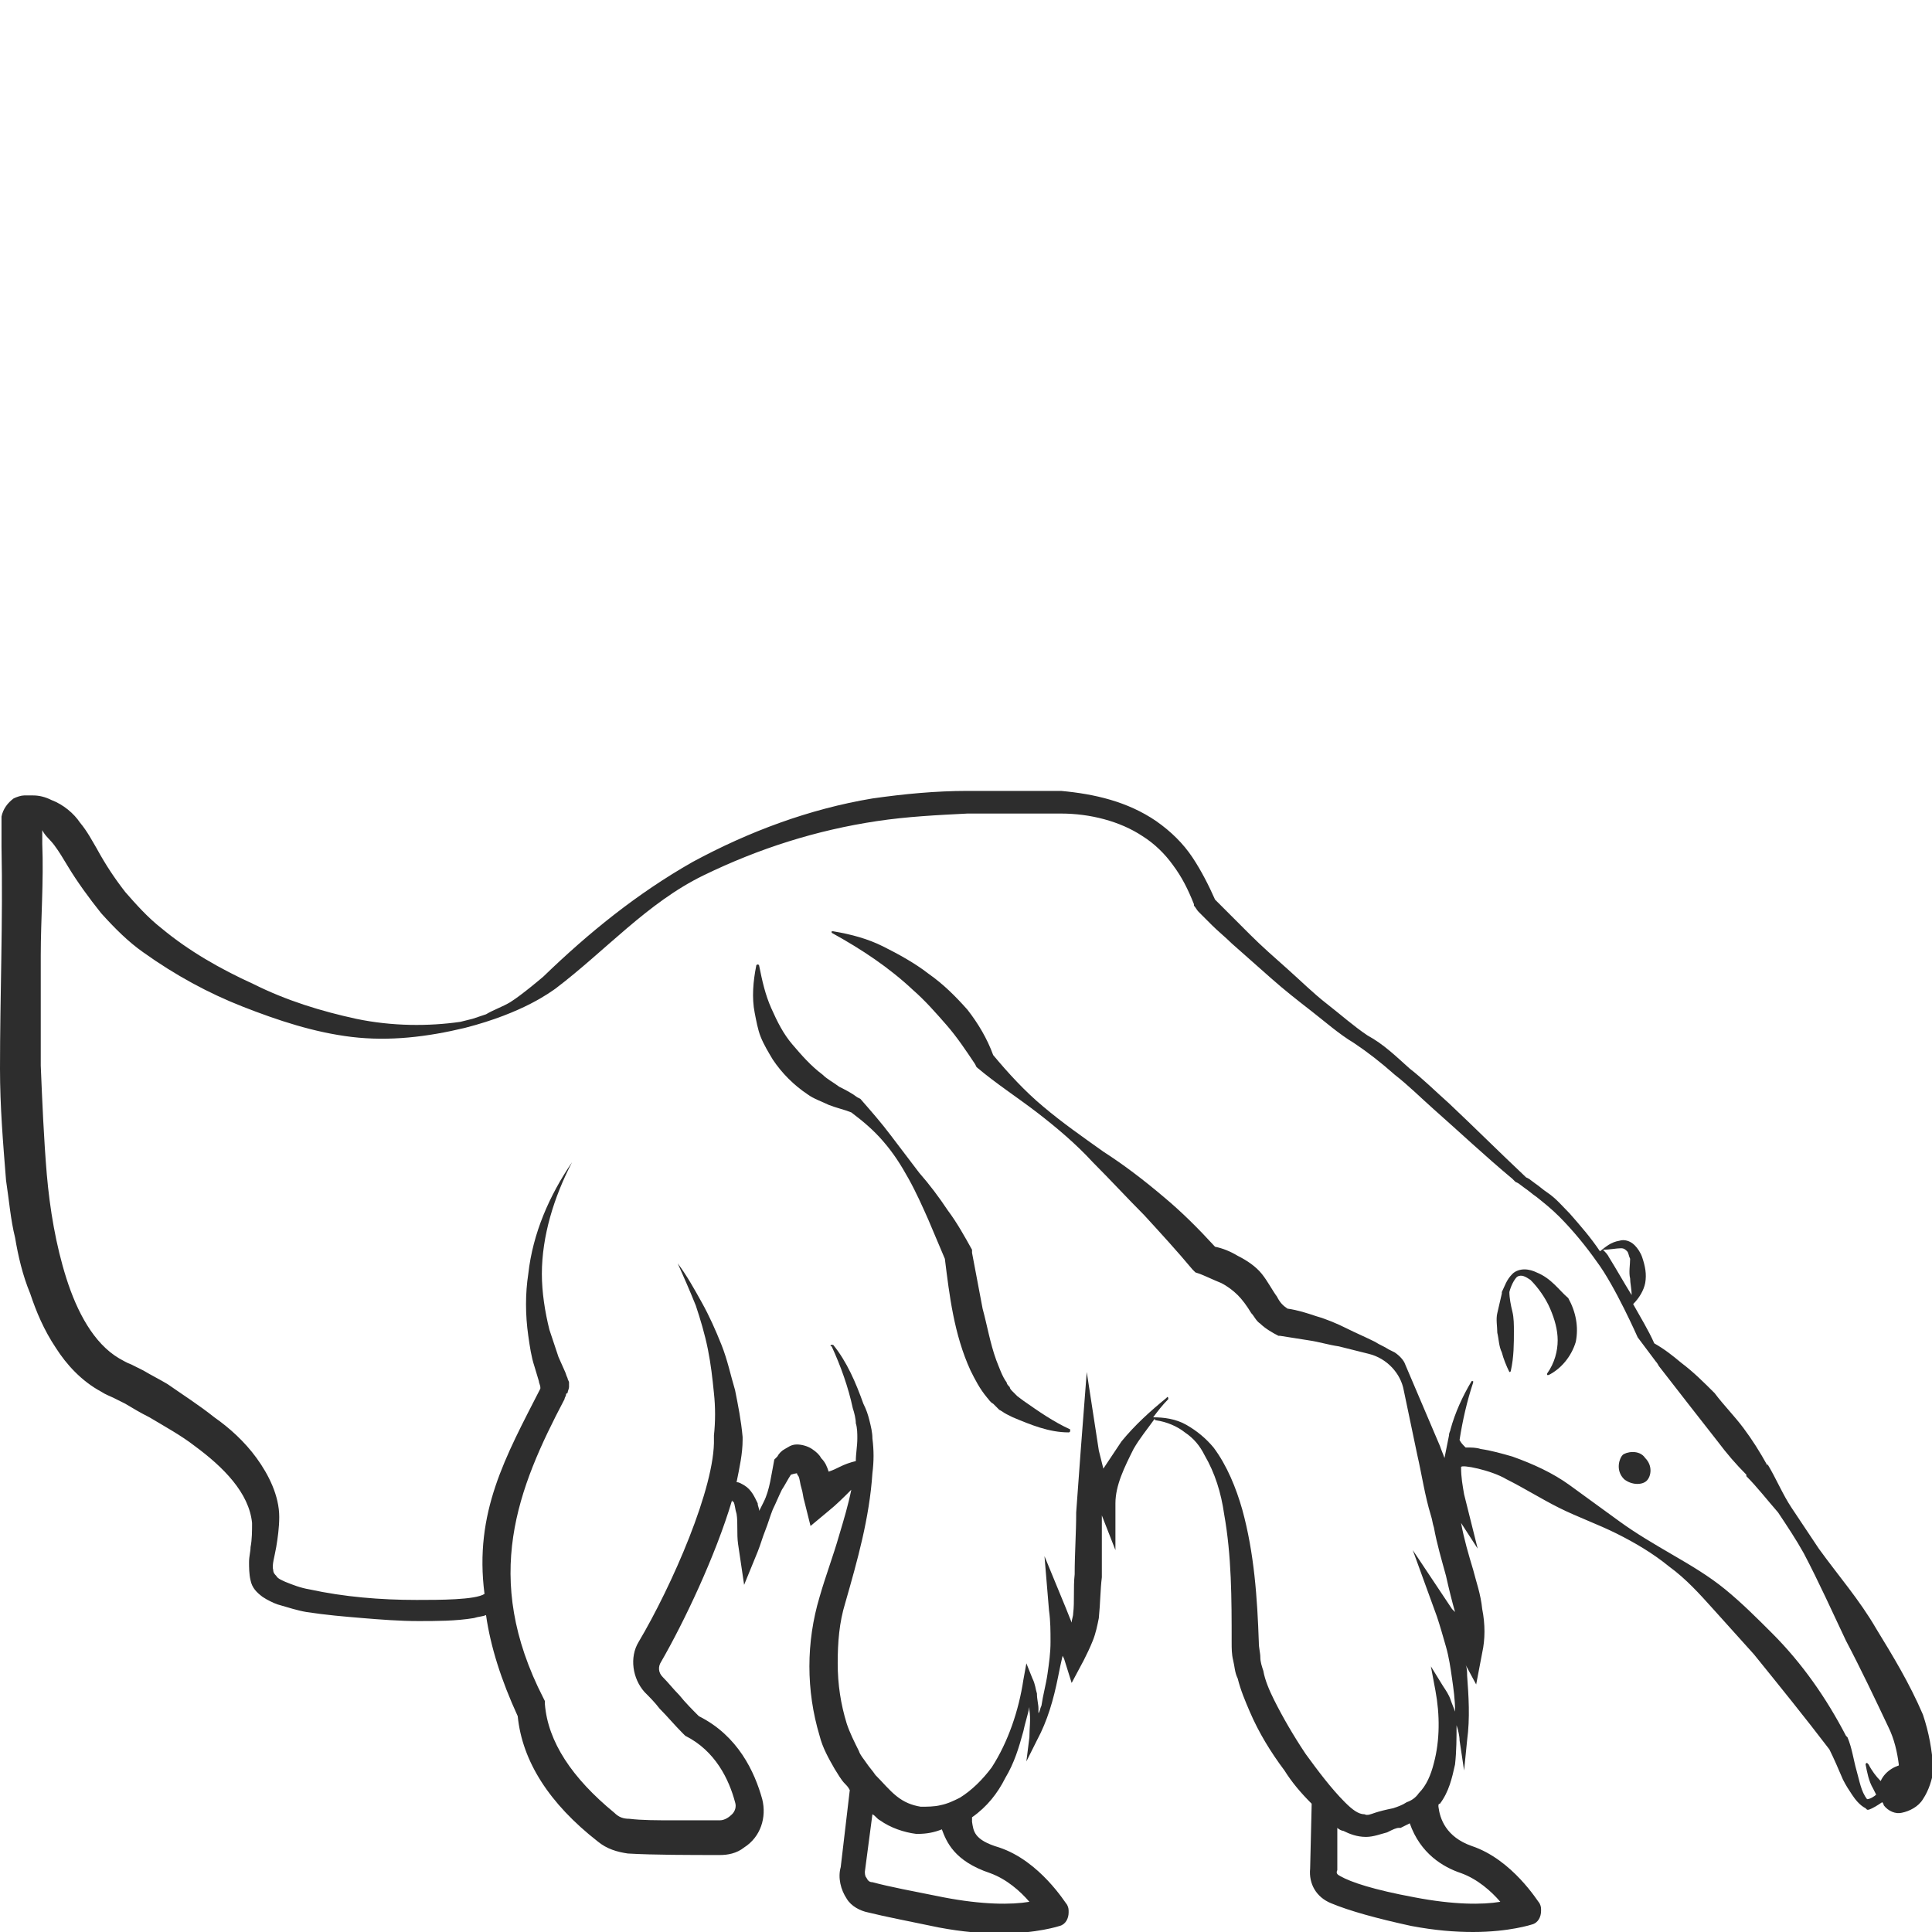 <?xml version="1.0" encoding="utf-8"?>
<!-- Generator: Adobe Illustrator 23.0.0, SVG Export Plug-In . SVG Version: 6.00 Build 0)  -->
<svg version="1.1" id="Layer_1" xmlns="http://www.w3.org/2000/svg" xmlns:xlink="http://www.w3.org/1999/xlink" x="0px" y="0px"
	 viewBox="0 0 128 128" style="enable-background:new 0 0 128 128;" xml:space="preserve">
<style type="text/css">
	.st0{fill:#2D2D2D;}
</style>
<g>
	<path class="st0" d="M107.5,96.4c-0.2,0.2-0.5,1,0.1,1.6c0.5,0.4,1.2,0.4,1.5,0.1c0.3-0.3,0.4-1-0.1-1.5
		C108.6,96,107.7,96.2,107.5,96.4z"/>
	<path class="st0" d="M127.4,113.6c-0.9-2.1-2-3.9-3.1-5.7c-1.1-1.9-2.5-3.5-3.8-5.3c-0.6-0.9-1.2-1.8-1.8-2.7
		c-0.6-0.9-1-1.9-1.6-2.9l0,0.1c-0.5-0.9-1-1.7-1.6-2.5c-0.6-0.8-1.3-1.5-1.9-2.3c-0.7-0.7-1.4-1.4-2.2-2c-0.6-0.5-1.1-0.9-1.8-1.3
		c-0.4-0.9-0.9-1.7-1.4-2.6c0.4-0.4,0.7-0.9,0.8-1.4c0.1-0.6,0-1.1-0.2-1.7c-0.1-0.3-0.3-0.6-0.5-0.8c-0.3-0.3-0.7-0.4-1-0.3
		c-0.6,0.1-0.9,0.4-1.3,0.7c-0.6-0.9-1.3-1.7-2-2.5c-0.5-0.5-0.9-1-1.5-1.4c-0.3-0.2-0.5-0.4-0.8-0.6l-0.4-0.3l-0.2-0.1l-0.1-0.1
		c0,0,0,0,0,0l0,0c0,0,0,0,0,0l0,0c-1.7-1.6-3.3-3.2-5-4.8c-0.9-0.8-1.7-1.6-2.6-2.3c-0.9-0.8-1.7-1.6-2.8-2.2
		c-0.9-0.6-1.8-1.4-2.7-2.1c-0.9-0.7-1.7-1.5-2.6-2.3c-0.9-0.8-1.7-1.5-2.5-2.3c-0.4-0.4-0.8-0.8-1.2-1.2l-0.6-0.6l-0.3-0.3
		l-0.2-0.2c-0.4-0.9-0.9-1.9-1.5-2.8c-0.6-0.9-1.4-1.7-2.4-2.4c-1.9-1.3-4.1-1.8-6.3-2c-0.5,0-1.1,0-1.6,0l-1.5,0c-1,0-2.1,0-3.1,0
		c-2.1,0-4.2,0.2-6.3,0.5c-4.2,0.7-8.2,2.2-11.9,4.2c-3.7,2.1-6.9,4.7-9.9,7.6c0,0-1.4,1.2-2.2,1.7c-0.5,0.3-1.1,0.5-1.6,0.8
		c-0.3,0.1-0.6,0.2-0.9,0.3l-0.4,0.1l-0.4,0.1C28.4,68,26,68,23.6,67.5c-2.3-0.5-4.6-1.2-6.8-2.3c-2.2-1-4.3-2.2-6.1-3.7
		c-0.9-0.7-1.7-1.6-2.4-2.4c-0.7-0.9-1.3-1.8-1.9-2.9c-0.3-0.5-0.6-1.1-1.1-1.7c-0.4-0.6-1.1-1.2-1.9-1.5c-0.4-0.2-0.8-0.3-1.2-0.3
		c-0.1,0-0.1,0-0.2,0c-0.1,0-0.2,0-0.4,0c-0.2,0-0.5,0.1-0.7,0.2c-0.4,0.3-0.7,0.7-0.8,1.2c0,0.1,0,0.2,0,0.4l0,0.1l0,0.2l0,0.4v0.9
		C0.2,61,0,65.9,0,70.8c0,2.5,0.2,4.9,0.4,7.4C0.6,79.5,0.7,80.8,1,82c0.2,1.2,0.5,2.5,1,3.7c0.4,1.2,0.9,2.4,1.7,3.6
		c0.7,1.1,1.7,2.2,3,2.9c0.3,0.2,0.6,0.3,0.8,0.4L8.3,93c0.5,0.3,1,0.6,1.6,0.9c1,0.6,2.1,1.2,3,1.9c1.9,1.4,3.6,3.1,3.8,5.1
		c0,0.5,0,1.1-0.1,1.6c0,0.3-0.1,0.6-0.1,1c0,0.3,0,0.8,0.1,1.2c0.1,0.5,0.4,0.8,0.8,1.1c0.3,0.2,0.7,0.4,1,0.5
		c0.7,0.2,1.3,0.4,1.9,0.5c1.3,0.2,2.5,0.3,3.7,0.4c1.2,0.1,2.5,0.2,3.7,0.2c1.2,0,2.5,0,3.7-0.2c0.3-0.1,0.6-0.1,0.8-0.2
		c0.3,2.1,1,4.3,2.1,6.7c0.3,3,2.1,5.8,5.3,8.3c0.6,0.5,1.3,0.7,2,0.8c1.7,0.1,4.2,0.1,6.1,0.1h0c0.5,0,1.1-0.1,1.6-0.5
		c1.1-0.7,1.5-2,1.2-3.2c-0.5-1.8-1.6-4.2-4.2-5.5c-0.4-0.4-0.9-0.9-1.3-1.4c-0.4-0.4-0.7-0.8-1.1-1.2c-0.3-0.3-0.3-0.7-0.1-1
		c1.5-2.6,3.6-7,4.7-10.7c0,0,0,0.1,0.1,0.1c0.1,0.2,0.1,0.5,0.2,0.8c0.1,0.6,0,1.3,0.1,2l0.4,2.7l0.9-2.2c0.2-0.5,0.3-0.9,0.5-1.4
		c0.2-0.5,0.3-0.9,0.5-1.4c0.2-0.4,0.4-0.9,0.6-1.3c0.2-0.3,0.4-0.7,0.6-1c0.3-0.1,0.5-0.1,0.5-0.1c0,0-0.1,0-0.1,0
		c0,0,0,0.1,0.1,0.2c0.1,0.2,0.1,0.5,0.2,0.8c0.1,0.3,0.1,0.6,0.2,0.9l0.4,1.6l1.2-1c0.5-0.4,1-0.9,1.5-1.4c-0.2,1-0.5,2-0.8,3
		c-0.4,1.4-0.9,2.7-1.3,4.1c-0.9,3-0.9,6.2,0,9.2c0.2,0.8,0.6,1.5,1,2.2c0.2,0.3,0.4,0.7,0.7,1c0.1,0.1,0.2,0.2,0.3,0.4l-0.6,5.1
		c-0.2,0.7,0,1.5,0.4,2.1c0.3,0.5,0.9,0.8,1.4,0.9c1.2,0.3,2.8,0.6,4.7,1c1.6,0.3,2.9,0.4,4.1,0.4c2.4,0,3.9-0.5,3.9-0.5
		c0.4-0.1,0.6-0.5,0.6-0.9c0-0.2,0-0.3-0.1-0.5c-0.1-0.1-1.8-2.9-4.5-3.8c-1.7-0.5-1.7-1.1-1.8-1.7c0-0.1,0-0.2,0-0.2
		c0,0,0-0.1,0-0.1c1-0.7,1.7-1.6,2.2-2.6c0.6-1,0.9-2,1.2-3.1c0.1-0.5,0.3-1.1,0.4-1.6c0,0.1,0,0.1,0,0.2c0.1,0.6,0,1.2,0,1.8
		l-0.2,1.6l0.7-1.4c0.7-1.3,1.1-2.7,1.4-4.2c0.1-0.5,0.2-1,0.3-1.4l0.1,0.2l0.5,1.6l0.8-1.5c0.2-0.4,0.4-0.8,0.6-1.3
		c0.2-0.5,0.3-1,0.4-1.5c0.1-1,0.1-1.9,0.2-2.7v-0.1c0-0.6,0-1.3,0-2l0-2v0l0.9,2.3l0-3.1c0-1.2,0.6-2.4,1.2-3.6
		c0.4-0.7,0.9-1.3,1.4-2c0,0,0,0.1,0.1,0.1c0.7,0.1,1.4,0.4,1.9,0.8c0.6,0.4,1,0.9,1.3,1.5c0.7,1.2,1.1,2.5,1.3,3.9
		c0.5,2.8,0.5,5.6,0.5,8.5c0,0.4,0,0.8,0.1,1.2c0.1,0.4,0.1,0.8,0.3,1.2c0.2,0.8,0.5,1.5,0.8,2.2c0.6,1.4,1.4,2.7,2.3,3.9
		c0.5,0.8,1.1,1.5,1.8,2.2c0,0,0,0.1,0,0.1l-0.1,4.2c-0.1,1,0.4,1.9,1.4,2.3c1.2,0.5,3,1,5.3,1.5c1.6,0.3,2.9,0.4,4.1,0.4
		c2.4,0,3.9-0.5,3.9-0.5c0.4-0.1,0.6-0.5,0.6-0.9c0-0.2,0-0.3-0.1-0.5c-0.1-0.1-1.8-2.9-4.5-3.8c-1.7-0.6-2.1-1.8-2.2-2.6
		c0,0,0-0.1,0-0.1c0-0.1,0.1-0.1,0.1-0.1c0.6-0.8,0.8-1.7,1-2.6c0.1-0.9,0.1-1.8,0.1-2.6c0.1,0.3,0.2,0.7,0.2,1l0.3,2l0.2-2
		c0.2-1.5,0.1-2.9,0-4.3c0-0.2,0-0.5-0.1-0.7l0.7,1.3l0.4-2.1c0.2-0.9,0.2-1.9,0-2.9c-0.1-1-0.4-1.8-0.6-2.6v0l0,0
		c-0.3-1-0.6-2-0.8-3.1l1.1,1.7l-0.9-3.6c-0.1-0.6-0.2-1.1-0.2-1.8c0-0.2,2,0.2,3,0.8c1.2,0.6,2.3,1.3,3.5,1.9
		c1.2,0.6,2.6,1.1,3.8,1.7c1.2,0.6,2.4,1.3,3.5,2.2c1.1,0.8,2,1.8,2.9,2.8c0.9,1,1.8,2,2.7,3c1.7,2.1,3.4,4.2,5,6.3
		c0.3,0.6,0.6,1.3,0.9,2c0.2,0.4,0.4,0.7,0.6,1c0.2,0.3,0.5,0.7,0.9,0.9l0.1,0.1l0.1,0c0.3-0.1,0.6-0.3,0.9-0.5c0,0,0.1,0.1,0.1,0.2
		c0.3,0.4,0.8,0.6,1.2,0.5c0.5-0.1,1.1-0.4,1.4-0.9c0.4-0.6,0.6-1.3,0.7-1.9C128,115.9,127.8,114.8,127.4,113.6z M107.4,82.7
		c0.2,0,0.3,0.1,0.4,0.2c0.1,0.1,0.1,0.3,0.2,0.5c0,0.4-0.1,0.9,0,1.3c0,0.3,0.1,0.7,0.1,1.1c-0.5-0.8-1-1.7-1.5-2.5
		c-0.1-0.2-0.2-0.3-0.4-0.5C106.6,82.8,107.1,82.7,107.4,82.7z M65.6,124.1c1.1,0.4,2,1.2,2.6,1.9c-1.2,0.2-3.1,0.2-5.7-0.3
		c-2-0.4-3.6-0.7-4.7-1c-0.2,0-0.3-0.1-0.4-0.3c-0.1-0.1-0.1-0.3-0.1-0.4l0.5-3.8c0.2,0.1,0.3,0.3,0.5,0.4c0.7,0.5,1.6,0.8,2.4,0.9
		l0.1,0l0,0c0.6,0,1.1-0.1,1.6-0.3C62.7,122,63.2,123.3,65.6,124.1z M96.8,124.1c1.1,0.4,2,1.2,2.6,1.9c-1.2,0.2-3.1,0.2-5.7-0.3
		c-2.7-0.5-4.2-1-4.9-1.4c-0.2-0.1-0.3-0.2-0.2-0.4l0-2.8c0.1,0.1,0.3,0.2,0.4,0.2c0.4,0.2,0.9,0.4,1.5,0.4c0.5,0,1-0.2,1.4-0.3
		c0.4-0.2,0.6-0.3,0.8-0.3l0.1,0l0,0c0.2-0.1,0.4-0.2,0.6-0.3C94.1,122.8,95.6,123.7,96.8,124.1z M124.7,118.1
		C124.7,118.1,124.7,118.1,124.7,118.1C124.7,118.1,124.7,118.1,124.7,118.1c0.2,0.2,0.4,0.4,0.7,0.6
		C125.1,118.5,124.9,118.3,124.7,118.1z M126.1,118.4c0.2-0.3,0.3-0.7,0.2-1.3c0-0.1,0-0.2,0-0.2c0,0,0,0-0.1,0
		c-0.5,0-1.3,0.4-1.6,1.1c-0.3-0.3-0.6-0.7-0.8-1.1c0,0-0.1-0.1-0.1-0.1c-0.1,0-0.1,0.1-0.1,0.1c0.1,0.5,0.2,1.1,0.5,1.6
		c0.1,0.2,0.1,0.2,0.2,0.4c-0.1,0.1-0.4,0.3-0.6,0.3c-0.4-0.5-0.5-1.2-0.7-1.9c-0.2-0.7-0.3-1.5-0.6-2.2l0,0l-0.1-0.1
		c-1.3-2.5-2.9-4.8-4.9-6.8c-1-1-2-2-3.1-2.9c-1.1-0.9-2.3-1.6-3.5-2.3c-1.2-0.7-2.4-1.4-3.5-2.2c-1.1-0.8-2.2-1.6-3.3-2.4
		c-1.1-0.8-2.4-1.4-3.8-1.9c-0.7-0.2-1.4-0.4-2.1-0.5c-0.3-0.1-0.6-0.1-1-0.1c-0.2-0.2-0.3-0.3-0.4-0.5c0.2-1.3,0.5-2.6,0.9-3.8l0,0
		c0,0,0-0.1,0-0.1c0,0-0.1,0-0.1,0c-0.6,1-1.1,2.1-1.4,3.2c0,0.1-0.1,0.2-0.1,0.4c-0.1,0.5-0.2,1-0.3,1.5c-0.1-0.3-0.2-0.5-0.3-0.8
		l-2.3-5.4c-0.1-0.3-0.4-0.6-0.7-0.8L92,89.4c-0.3-0.2-0.6-0.3-0.9-0.5c-0.6-0.3-1.3-0.6-1.9-0.9c-0.6-0.3-1.3-0.6-2-0.8
		c-0.6-0.2-1.2-0.4-1.9-0.5c-0.3-0.2-0.5-0.4-0.7-0.8c-0.3-0.4-0.6-1-1-1.5c-0.4-0.5-1-0.9-1.6-1.2c-0.5-0.3-1-0.5-1.5-0.6
		c-1.1-1.2-2.2-2.3-3.4-3.3c-1.3-1.1-2.6-2.1-4-3c-1.4-1-2.7-1.9-4-3c-1.2-1-2.3-2.2-3.3-3.4c-0.4-1.1-1-2.1-1.7-3
		c-0.8-0.9-1.6-1.7-2.6-2.4c-0.9-0.7-2-1.3-3-1.8c-1-0.5-2.1-0.8-3.3-1c0,0-0.1,0-0.1,0c0,0.1,0,0.1,0,0.1l0,0
		c2,1.1,3.8,2.3,5.4,3.8c0.8,0.7,1.5,1.5,2.2,2.3c0.7,0.8,1.3,1.7,1.9,2.6l0.1,0.2l0,0c1.3,1.1,2.7,2,4,3c1.3,1,2.6,2.1,3.7,3.3
		c1.2,1.2,2.3,2.4,3.4,3.5c1.1,1.2,2.2,2.4,3.2,3.6l0.2,0.2l0.3,0.1c0.5,0.2,0.9,0.4,1.4,0.6c0.4,0.2,0.8,0.5,1.1,0.8
		c0.3,0.3,0.6,0.7,0.9,1.2c0.2,0.2,0.3,0.5,0.6,0.7c0.3,0.3,0.8,0.6,1.2,0.8l0,0l0.1,0c0.6,0.1,1.3,0.2,1.9,0.3
		c0.7,0.1,1.3,0.3,2,0.4l2,0.5c1.2,0.3,2.1,1.3,2.3,2.4l0.9,4.3c0.3,1.3,0.5,2.7,0.9,4c0.1,0.3,0.1,0.5,0.2,0.8
		c0.2,1.1,0.5,2.1,0.8,3.2c0.2,0.9,0.4,1.7,0.6,2.4l-0.2-0.2l-2.6-3.9l1.6,4.4c0.2,0.6,0.4,1.3,0.6,2c0.2,0.7,0.3,1.4,0.4,2.1
		c0.1,0.7,0.2,1.4,0.2,2.1v0.1c-0.1-0.3-0.2-0.5-0.3-0.8c-0.1-0.3-0.3-0.6-0.5-0.9l-0.8-1.3l0.3,1.6c0.3,1.6,0.3,3.3-0.1,4.8
		c-0.2,0.8-0.5,1.5-1,2c-0.2,0.3-0.5,0.5-0.8,0.6c-0.3,0.2-0.6,0.3-0.9,0.4c-0.5,0.1-0.9,0.2-1.2,0.3c-0.3,0.1-0.5,0.2-0.7,0.1
		c-0.4,0-0.8-0.3-1.3-0.8c-0.9-0.9-1.8-2.1-2.6-3.2c-0.8-1.2-1.5-2.4-2.1-3.6c-0.3-0.6-0.6-1.3-0.7-1.9c-0.1-0.3-0.2-0.6-0.2-0.9
		c0-0.3-0.1-0.6-0.1-1c-0.1-2.9-0.3-5.9-1.1-8.8c-0.4-1.4-1-2.9-1.9-4.1c-0.5-0.6-1.1-1.1-1.8-1.5c-0.7-0.4-1.5-0.5-2.2-0.5
		c0,0,0,0,0,0c0.3-0.4,0.6-0.8,1-1.2h0c0,0,0-0.1,0-0.1c0,0-0.1-0.1-0.1,0c-1.1,0.9-2.1,1.8-3,2.9c-0.4,0.6-0.8,1.2-1.2,1.8
		c0,0,0,0,0,0c-0.1-0.4-0.2-0.8-0.3-1.2L72,90.9l-0.4,5.2c-0.1,1.4-0.2,2.7-0.3,4.1c0,1.4-0.1,2.7-0.1,4.1c-0.1,0.9,0,1.8-0.1,2.6
		c0,0.2-0.1,0.4-0.1,0.6l-0.4-1l-1.4-3.4l0.3,3.6c0.1,0.7,0.1,1.4,0.1,2.1c0,0.7-0.1,1.4-0.2,2.1c-0.1,0.7-0.3,1.4-0.4,2.1
		c-0.1,0.2-0.1,0.4-0.2,0.5c0-0.1,0-0.2,0-0.3c0-0.3-0.1-0.6-0.1-1c-0.1-0.3-0.1-0.6-0.3-1l-0.4-1l-0.2,1.1c-0.3,2-1,4.1-2.1,5.8
		c-0.6,0.8-1.3,1.5-2.1,2c-0.4,0.2-0.8,0.4-1.3,0.5c-0.4,0.1-0.9,0.1-1.3,0.1c-0.6-0.1-1.1-0.3-1.6-0.7c-0.5-0.4-0.9-0.9-1.4-1.4
		c-0.2-0.3-0.4-0.5-0.6-0.8c-0.2-0.3-0.4-0.5-0.5-0.8c-0.3-0.6-0.6-1.2-0.8-1.8c-0.4-1.3-0.6-2.6-0.6-4c0-1.4,0.1-2.7,0.5-4
		c0.8-2.8,1.6-5.6,1.8-8.6c0.1-0.8,0.1-1.5,0-2.3c0-0.4-0.1-0.8-0.2-1.2c-0.1-0.4-0.2-0.7-0.4-1.1c-0.5-1.4-1.1-2.8-2-3.9l0,0
		c0,0-0.1,0-0.1,0c-0.1,0-0.1,0.1,0,0.1c0.6,1.3,1.1,2.7,1.4,4.1c0.1,0.3,0.2,0.7,0.2,1c0.1,0.3,0.1,0.7,0.1,1c0,0.5-0.1,1-0.1,1.5
		c-0.4,0.1-0.7,0.2-1.1,0.4c-0.2,0.1-0.4,0.2-0.7,0.3c-0.1-0.3-0.2-0.6-0.5-0.9c-0.1-0.2-0.3-0.4-0.6-0.6c-0.3-0.2-0.7-0.3-1-0.3
		c-0.4,0-0.6,0.2-0.8,0.3c-0.2,0.1-0.4,0.3-0.5,0.5l-0.2,0.2l0,0c-0.2,1-0.3,2-0.7,2.8c-0.1,0.2-0.2,0.4-0.3,0.6
		c0-0.2-0.1-0.3-0.1-0.5c-0.2-0.4-0.4-0.9-0.9-1.2c-0.2-0.1-0.3-0.2-0.5-0.2c0.2-1,0.4-1.9,0.4-2.8c0-0.1,0-0.2,0-0.2
		c-0.1-1.1-0.3-2.1-0.5-3.1c-0.3-1-0.5-2-0.9-3c-0.4-1-0.8-1.9-1.3-2.8c-0.5-0.9-1-1.8-1.6-2.6c0.4,0.9,0.8,1.8,1.2,2.8
		c0.3,0.9,0.6,1.9,0.8,2.9c0.2,1,0.3,1.9,0.4,2.9c0.1,0.9,0.1,1.9,0,2.8c0,0.1,0,0.1,0,0.2c0.1,3.2-2.8,9.8-5,13.5
		c-0.6,1-0.4,2.4,0.4,3.3c0.3,0.3,0.7,0.7,1,1.1c0.5,0.5,1,1.1,1.5,1.6l0.1,0.1l0.1,0.1c2,1,2.9,2.9,3.3,4.4c0.1,0.3,0,0.6-0.2,0.8
		c-0.2,0.2-0.5,0.4-0.8,0.4c-0.9,0-2,0-3.1,0c-1.1,0-2.1,0-2.9-0.1c-0.4,0-0.7-0.1-1-0.4c-2.8-2.3-4.4-4.7-4.6-7.2l0-0.2l-0.1-0.2
		c-4.1-8-1.7-13.9,1.4-19.8c0-0.1,0.1-0.2,0.1-0.3c0,0,0,0,0,0c0,0,0-0.1,0.1-0.1l0,0c0-0.1,0.1-0.3,0.1-0.4c0-0.1,0-0.2,0-0.3
		c0-0.1-0.1-0.2-0.1-0.3c-0.1-0.2-0.1-0.3-0.2-0.5l-0.4-0.9c-0.2-0.6-0.4-1.2-0.6-1.8c-0.3-1.2-0.5-2.5-0.5-3.7c0-2.5,0.8-5.1,2-7.4
		c-1.5,2.2-2.6,4.7-2.9,7.4c-0.2,1.3-0.2,2.7,0,4.1c0.1,0.7,0.2,1.4,0.4,2l0.3,1c0,0.1,0.1,0.3,0.1,0.4c0,0,0,0.1,0,0.1
		c-2.3,4.5-4.4,8.2-3.7,13.6c-0.6,0.4-3,0.4-4.5,0.4c-2.4,0-4.8-0.2-7.1-0.7c-0.6-0.1-1.1-0.3-1.6-0.5c-0.2-0.1-0.5-0.2-0.6-0.4
		c-0.1-0.1-0.2-0.2-0.2-0.4c-0.1-0.3,0.1-0.9,0.2-1.5c0.1-0.6,0.2-1.3,0.2-2c0-1.4-0.7-2.8-1.5-3.9c-0.8-1.1-1.8-2-2.8-2.7
		c-1-0.8-2.1-1.5-3.1-2.2c-0.5-0.3-1.1-0.6-1.6-0.9l-0.8-0.4c-0.3-0.1-0.6-0.3-0.8-0.4c-1.7-1-2.8-3.1-3.5-5.3
		c-0.7-2.2-1.1-4.6-1.3-6.9c-0.2-2.4-0.3-4.8-0.4-7.2c0-2.4,0-4.8,0-7.3c0-2.4,0.2-4.9,0.1-7.4l0-0.9C3,55.4,3.3,55.6,3.6,56
		c0.3,0.4,0.6,0.9,0.9,1.4c0.6,1,1.4,2.1,2.2,3.1c0.9,1,1.8,1.9,2.8,2.6c2.1,1.5,4.3,2.7,6.6,3.6c2.3,0.9,4.7,1.7,7.2,2
		c2.5,0.3,5,0,7.5-0.6c3.9-1,5.7-2.4,6-2.6c3.3-2.5,6.1-5.7,9.8-7.5c3.7-1.8,7.5-3,11.5-3.6c2-0.3,4-0.4,6-0.5c1,0,2,0,3.1,0l1.6,0
		c0.5,0,1,0,1.5,0c1.9,0,3.9,0.5,5.4,1.5c0.8,0.5,1.5,1.2,2,1.9c0.6,0.8,1,1.6,1.4,2.6l0,0.1l0,0c0.1,0.1,0.2,0.3,0.3,0.4l0.3,0.3
		l0.6,0.6c0.4,0.4,0.9,0.8,1.3,1.2c0.9,0.8,1.7,1.5,2.6,2.3c0.9,0.8,1.8,1.5,2.7,2.2c0.9,0.7,1.8,1.5,2.8,2.1
		c0.9,0.6,1.8,1.3,2.7,2.1c0.9,0.7,1.7,1.5,2.6,2.3c1.7,1.5,3.4,3.1,5.2,4.6c0.1,0.1,0.1,0.1,0.1,0.1l0.1,0.1l0.2,0.1l0.4,0.3
		c0.3,0.2,0.5,0.4,0.8,0.6c0.5,0.4,1,0.8,1.5,1.3c0.9,0.9,1.8,2,2.5,3c1.2,1.6,2.7,5,2.7,5l1.2,1.6c0.1,0.1,0.2,0.3,0.2,0.3l2.1,2.7
		l1.8,2.3c0.6,0.8,1.2,1.5,1.9,2.2l0,0.1c0.7,0.7,1.4,1.6,2.1,2.4c0.6,0.9,1.2,1.8,1.7,2.7c1,1.9,1.9,3.9,2.8,5.8
		c1,1.9,1.9,3.8,2.8,5.7c0.4,0.8,0.6,1.7,0.7,2.5c0,0.1,0,0.2,0,0.2C126.3,117.7,126.3,118.1,126.1,118.4z"/>
	<path class="st0" d="M101.8,84.3c-0.2-0.1-0.5-0.2-0.8-0.2c-0.3,0-0.6,0.1-0.8,0.3c-0.4,0.4-0.5,0.8-0.7,1.2l0,0l0,0.1
		c-0.1,0.4-0.2,0.9-0.3,1.3c-0.1,0.4,0,0.9,0,1.3c0.1,0.4,0.1,0.9,0.3,1.3c0.1,0.4,0.3,0.9,0.5,1.3c0,0,0,0,0,0c0,0,0.1,0,0.1-0.1
		c0.2-0.9,0.2-1.8,0.2-2.6c0-0.4,0-0.9-0.1-1.3c-0.1-0.4-0.2-0.9-0.2-1.3c0.1-0.4,0.3-0.8,0.5-1c0.3-0.2,0.6,0,0.9,0.2
		c0.5,0.5,1,1.2,1.3,1.9c0.3,0.7,0.5,1.4,0.5,2.1c0,0.7-0.2,1.5-0.7,2.2c0,0,0,0,0,0.1c0,0,0.1,0,0.1,0c0.8-0.4,1.5-1.2,1.8-2.2
		c0.2-1,0-2-0.5-2.9C103.3,85.5,102.8,84.7,101.8,84.3z"/>
	<path class="st0" d="M52.5,69.2c-0.6-0.7-1-1.5-1.4-2.4c-0.4-0.9-0.6-1.8-0.8-2.8c0,0,0-0.1-0.1-0.1c0,0-0.1,0-0.1,0.1l0,0
		c-0.2,1-0.3,2.1-0.1,3.1c0.1,0.5,0.2,1.1,0.4,1.6c0.2,0.5,0.5,1,0.8,1.5c0.6,0.9,1.4,1.7,2.3,2.3c0.4,0.3,1,0.5,1.4,0.7
		c0.5,0.2,1,0.3,1.5,0.5c0.8,0.6,1.5,1.2,2.1,1.9c0.7,0.8,1.2,1.6,1.7,2.5c0.5,0.9,0.9,1.8,1.3,2.7l1.1,2.6c0.3,2.4,0.6,5,1.7,7.4
		c0.3,0.6,0.6,1.2,1.1,1.8c0.1,0.1,0.2,0.3,0.4,0.4c0.1,0.1,0.3,0.3,0.4,0.4c0.2,0.1,0.3,0.2,0.5,0.3l0.4,0.2c1.2,0.5,2.4,1,3.7,1
		c0,0,0.1,0,0.1-0.1c0,0,0-0.1,0-0.1l0,0c-1.1-0.5-2.1-1.2-3.1-1.9l-0.4-0.3c-0.1-0.1-0.2-0.2-0.3-0.3c-0.1-0.1-0.2-0.2-0.2-0.3
		c-0.1-0.1-0.2-0.2-0.2-0.3c-0.3-0.4-0.5-1-0.7-1.5c-0.4-1.1-0.6-2.3-0.9-3.4L64.4,83l0-0.1l0-0.1c-0.5-0.9-1-1.8-1.6-2.6
		c-0.6-0.9-1.2-1.7-1.9-2.5L59,75.2c-0.6-0.8-1.3-1.6-2-2.4l0,0l-0.2-0.1c-0.4-0.3-0.8-0.5-1.2-0.7c-0.4-0.3-0.8-0.5-1.1-0.8
		C53.7,70.6,53.1,69.9,52.5,69.2z"/>
</g>
</svg>
